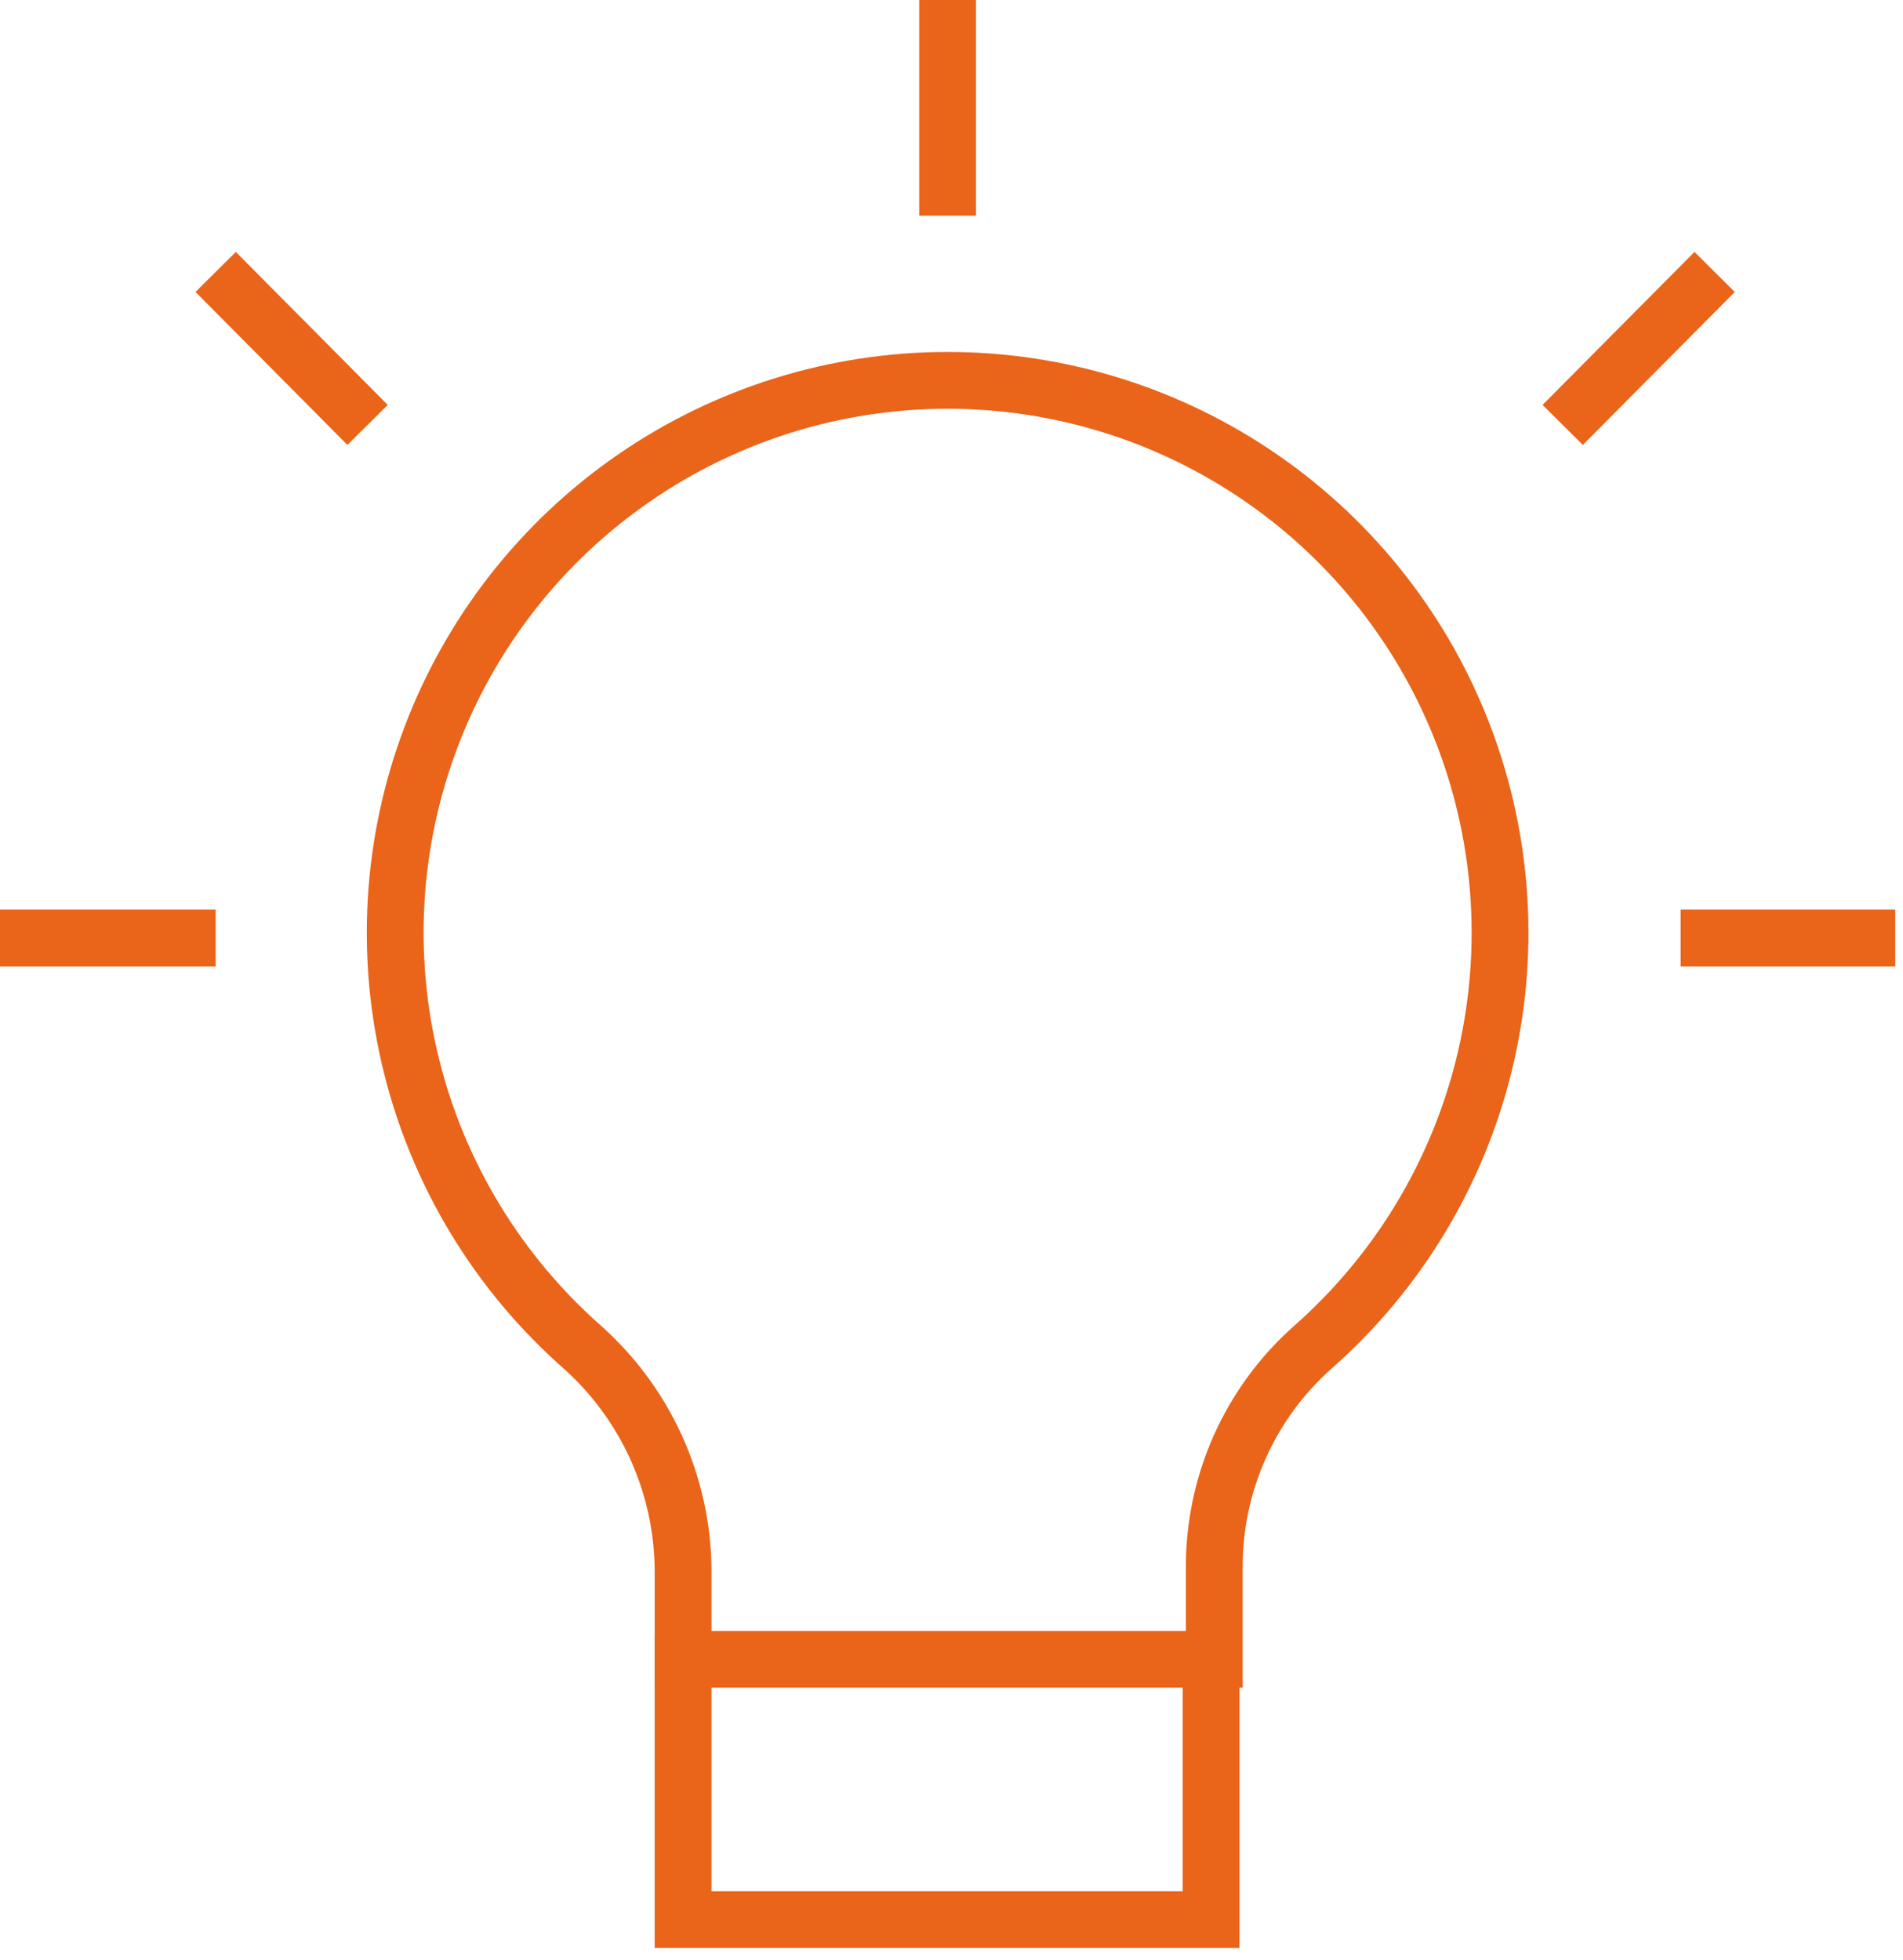 <svg width="67" height="69" viewBox="0 0 67 69" fill="none" xmlns="http://www.w3.org/2000/svg">
<path d="M24.05 55.244V58.423H42.752V55.244C42.739 53.768 43.043 52.306 43.643 50.958C44.243 49.609 45.125 48.405 46.23 47.427C49.193 44.813 51.289 41.36 52.24 37.526C53.192 33.692 52.953 29.659 51.556 25.964C50.159 22.268 47.67 19.086 44.42 16.841C41.171 14.595 37.314 13.392 33.364 13.392C29.413 13.392 25.556 14.595 22.306 16.841C19.057 19.086 16.568 22.268 15.171 25.964C13.774 29.659 13.535 33.692 14.487 37.526C15.438 41.36 17.535 44.813 20.497 47.427C21.601 48.411 22.487 49.614 23.099 50.96C23.71 52.306 24.035 53.765 24.05 55.244V55.244Z" stroke="#EA6419" stroke-width="2" stroke-miterlimit="10"/>
<path d="M24.05 57.564V67.588H42.639V58.424" stroke="#EA6419" stroke-width="2" stroke-miterlimit="10"/>
<path d="M33.363 7.593V0" stroke="#EA6419" stroke-width="2" stroke-miterlimit="10"/>
<path d="M7.593 33.027H0" stroke="#EA6419" stroke-width="2" stroke-miterlimit="10"/>
<path d="M12.941 14.961L7.593 9.575" stroke="#EA6419" stroke-width="2" stroke-miterlimit="10"/>
<path d="M55.019 14.961L60.368 9.575" stroke="#EA6419" stroke-width="2" stroke-miterlimit="10"/>
<path d="M59.171 33.027H66.727" stroke="#EA6419" stroke-width="2" stroke-miterlimit="10"/>
</svg>
